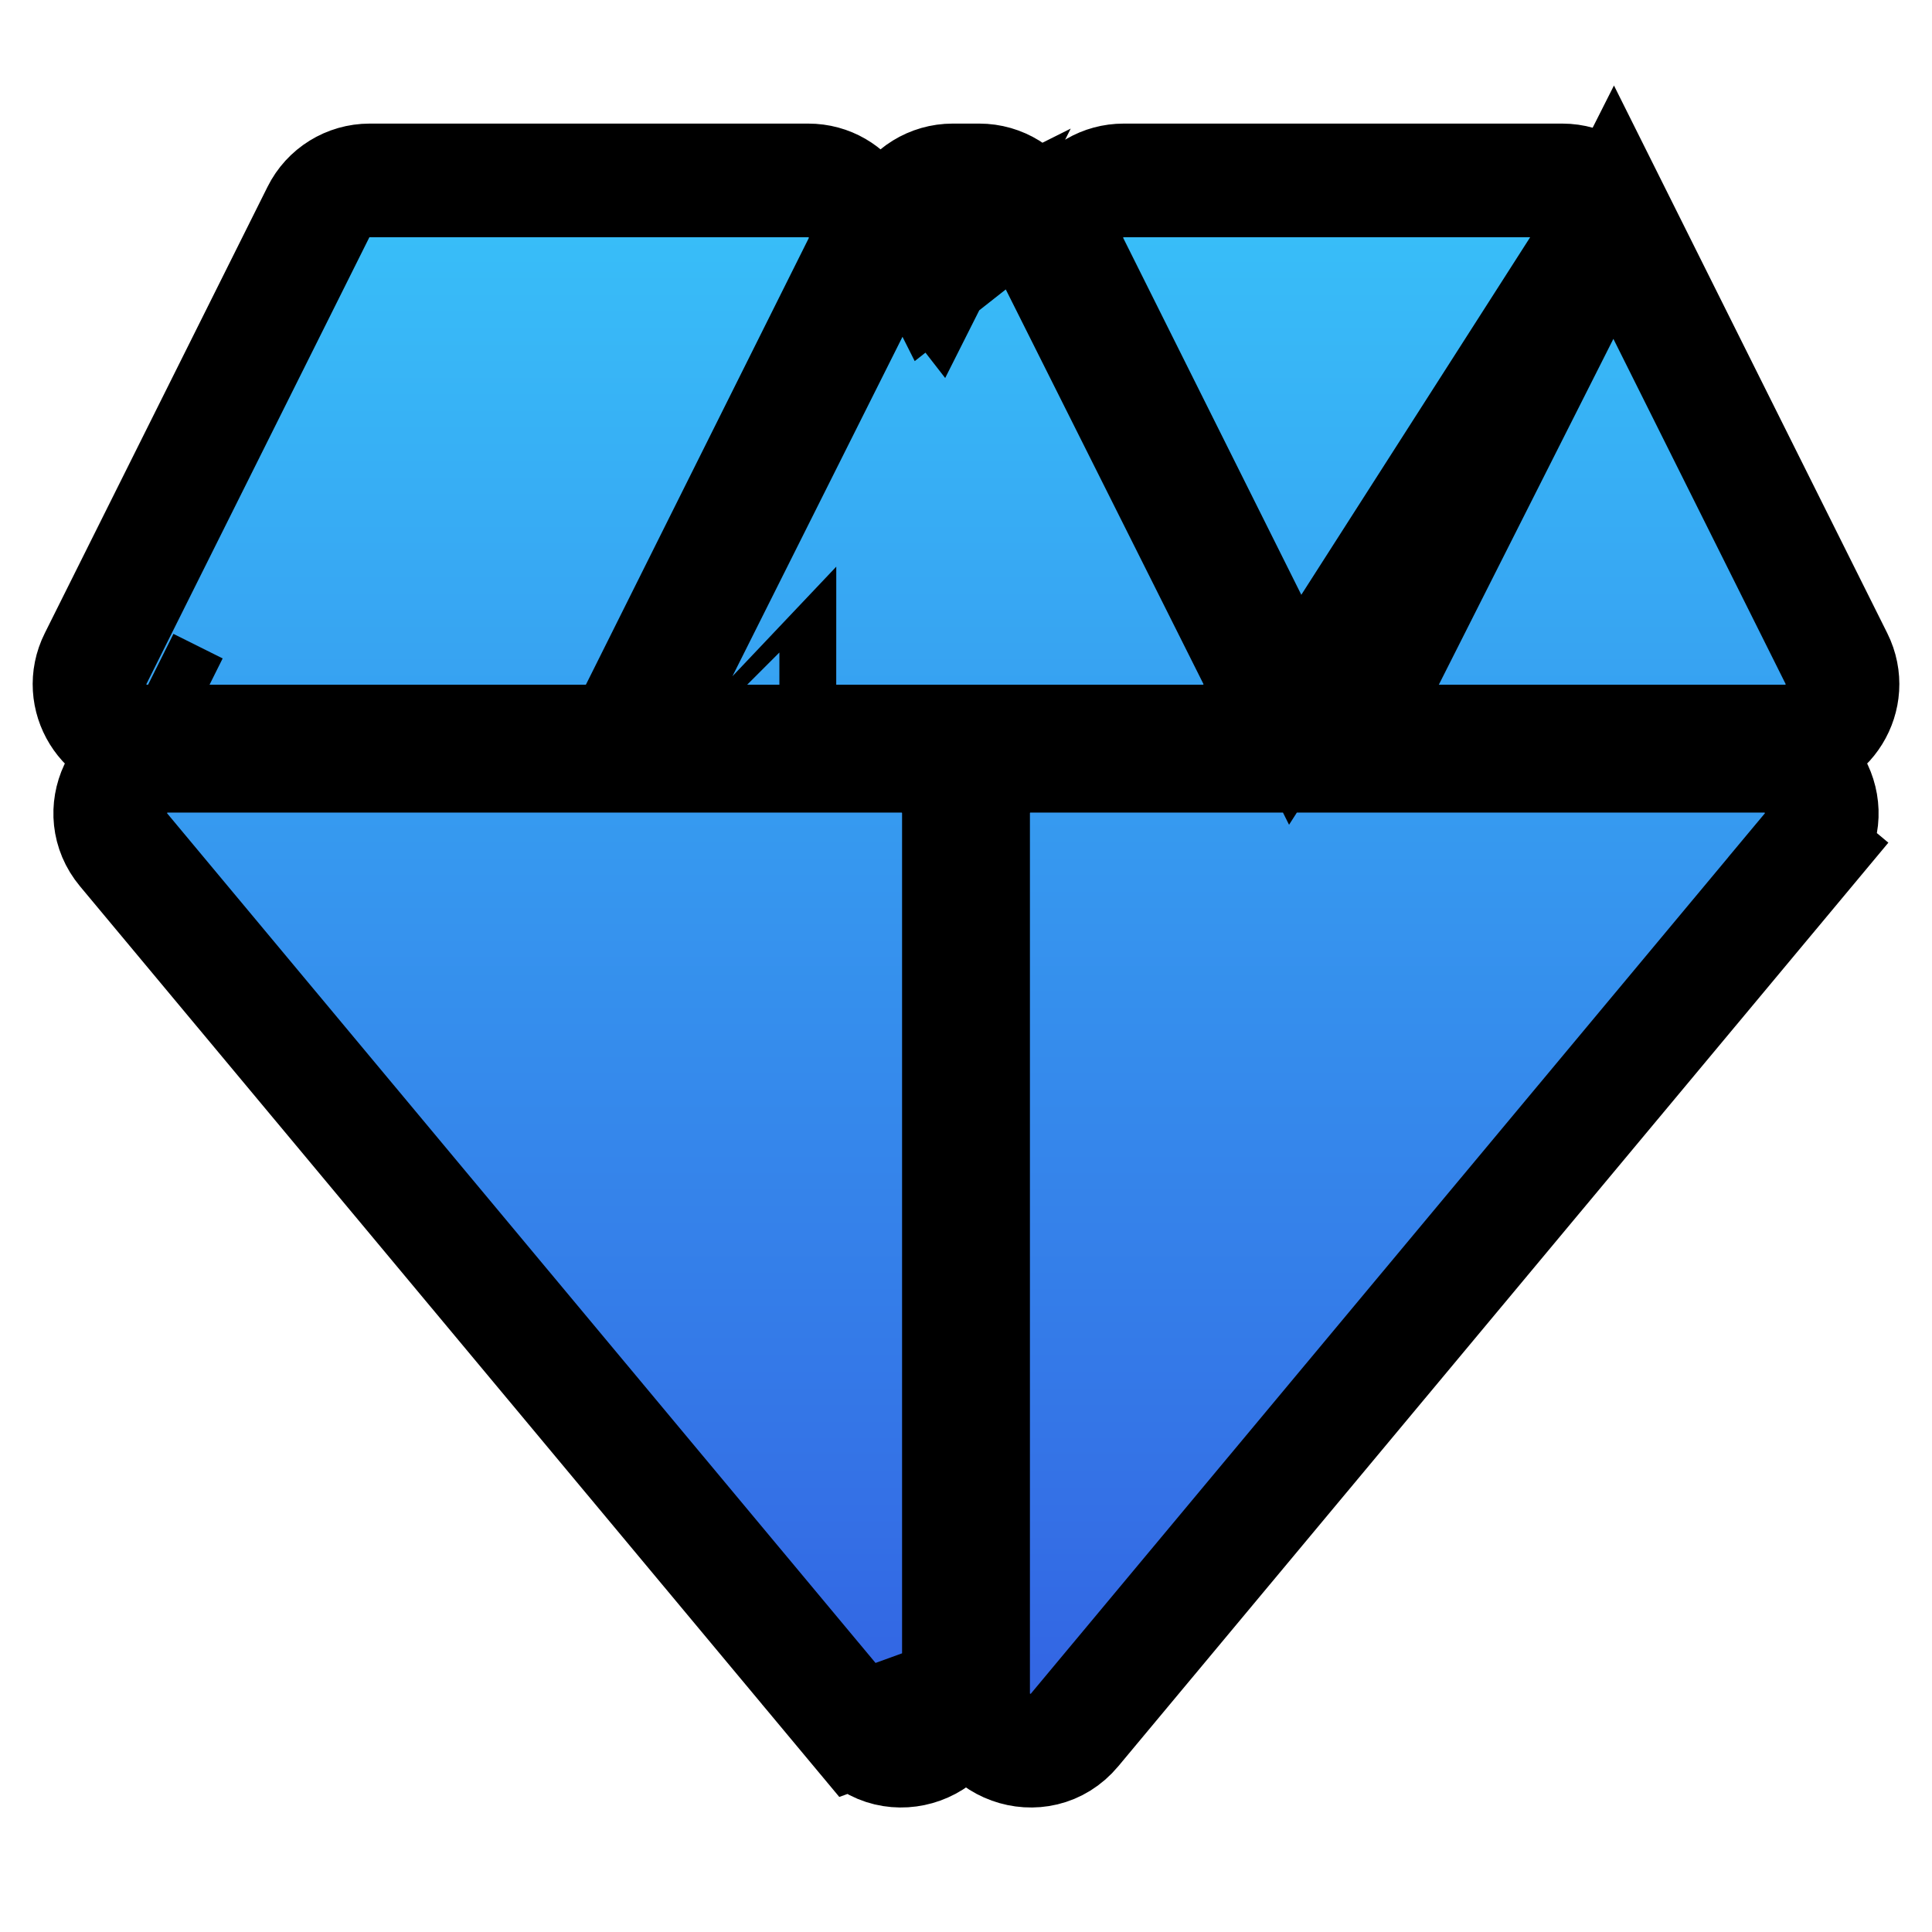 <svg width="34" height="34" viewBox="0 0 34 34" fill="none" xmlns="http://www.w3.org/2000/svg">
<path d="M23.696 13.05C23.314 13.05 22.963 12.834 22.793 12.491L23.696 13.05ZM23.696 13.05H31.414C32.164 13.05 32.653 12.261 32.318 11.589C32.318 11.589 32.318 11.589 32.318 11.589L28.398 3.734L23.696 13.05ZM16.875 29.797C16.875 30.742 15.694 31.169 15.089 30.444L16.875 29.797ZM16.875 29.797V14.31C16.875 13.752 16.423 13.3 15.865 13.3H2.951C2.095 13.3 1.627 14.299 2.176 14.957C2.176 14.957 2.176 14.957 2.176 14.957L15.089 30.444L16.875 29.797ZM18.137 3.733L18.137 3.733C17.966 3.391 17.616 3.175 17.234 3.175H16.766C16.384 3.175 16.035 3.391 15.863 3.733L15.863 3.733L11.928 11.588C11.592 12.259 12.08 13.05 12.831 13.05H21.169C21.92 13.05 22.408 12.259 22.072 11.588C22.072 11.588 22.072 11.588 22.072 11.588L18.137 3.733ZM13.716 12.483L13.717 12.482C13.717 12.483 13.717 12.483 13.716 12.483L13.716 12.483ZM17.234 4.175C17.238 4.175 17.241 4.177 17.243 4.181L16.441 4.812L16.349 4.629C16.378 4.687 16.412 4.741 16.451 4.791L16.595 4.505L16.349 4.628L16.349 4.628L16.595 4.505L16.757 4.181C16.759 4.177 16.762 4.175 16.766 4.175H17.234ZM15.128 4.636L15.128 4.636C15.463 3.965 14.974 3.175 14.224 3.175H6.506C6.123 3.175 5.773 3.391 5.603 3.734C5.603 3.734 5.603 3.734 5.603 3.734L1.683 11.589C1.347 12.261 1.836 13.05 2.586 13.05H10.304C10.687 13.05 11.037 12.834 11.208 12.491C11.208 12.491 11.208 12.491 11.208 12.491L15.128 4.636ZM3.472 12.482L2.606 12.05L3.472 12.482L3.472 12.481C3.472 12.482 3.472 12.482 3.472 12.482ZM18.873 4.636L22.793 12.491L28.398 3.734C28.227 3.391 27.877 3.175 27.494 3.175H19.776C19.026 3.175 18.537 3.964 18.872 4.636C18.872 4.636 18.873 4.636 18.873 4.636ZM31.824 14.957C32.373 14.299 31.905 13.3 31.049 13.3H18.135C17.577 13.3 17.125 13.752 17.125 14.31V29.797C17.125 30.742 18.306 31.169 18.911 30.444C18.911 30.444 18.911 30.444 18.911 30.444L31.824 14.957L31.056 14.316L31.824 14.957Z" fill="url(#paint0_linear_9_157)" stroke="black" stroke-width="2"/>
<defs>
<linearGradient id="paint0_linear_9_157" x1="17" y1="4.175" x2="17" y2="29.825" gradientUnits="userSpaceOnUse">
<stop stop-color="#38BDF8"/>
<stop offset="1" stop-color="#3365E3"/>
</linearGradient>
</defs>
</svg>
